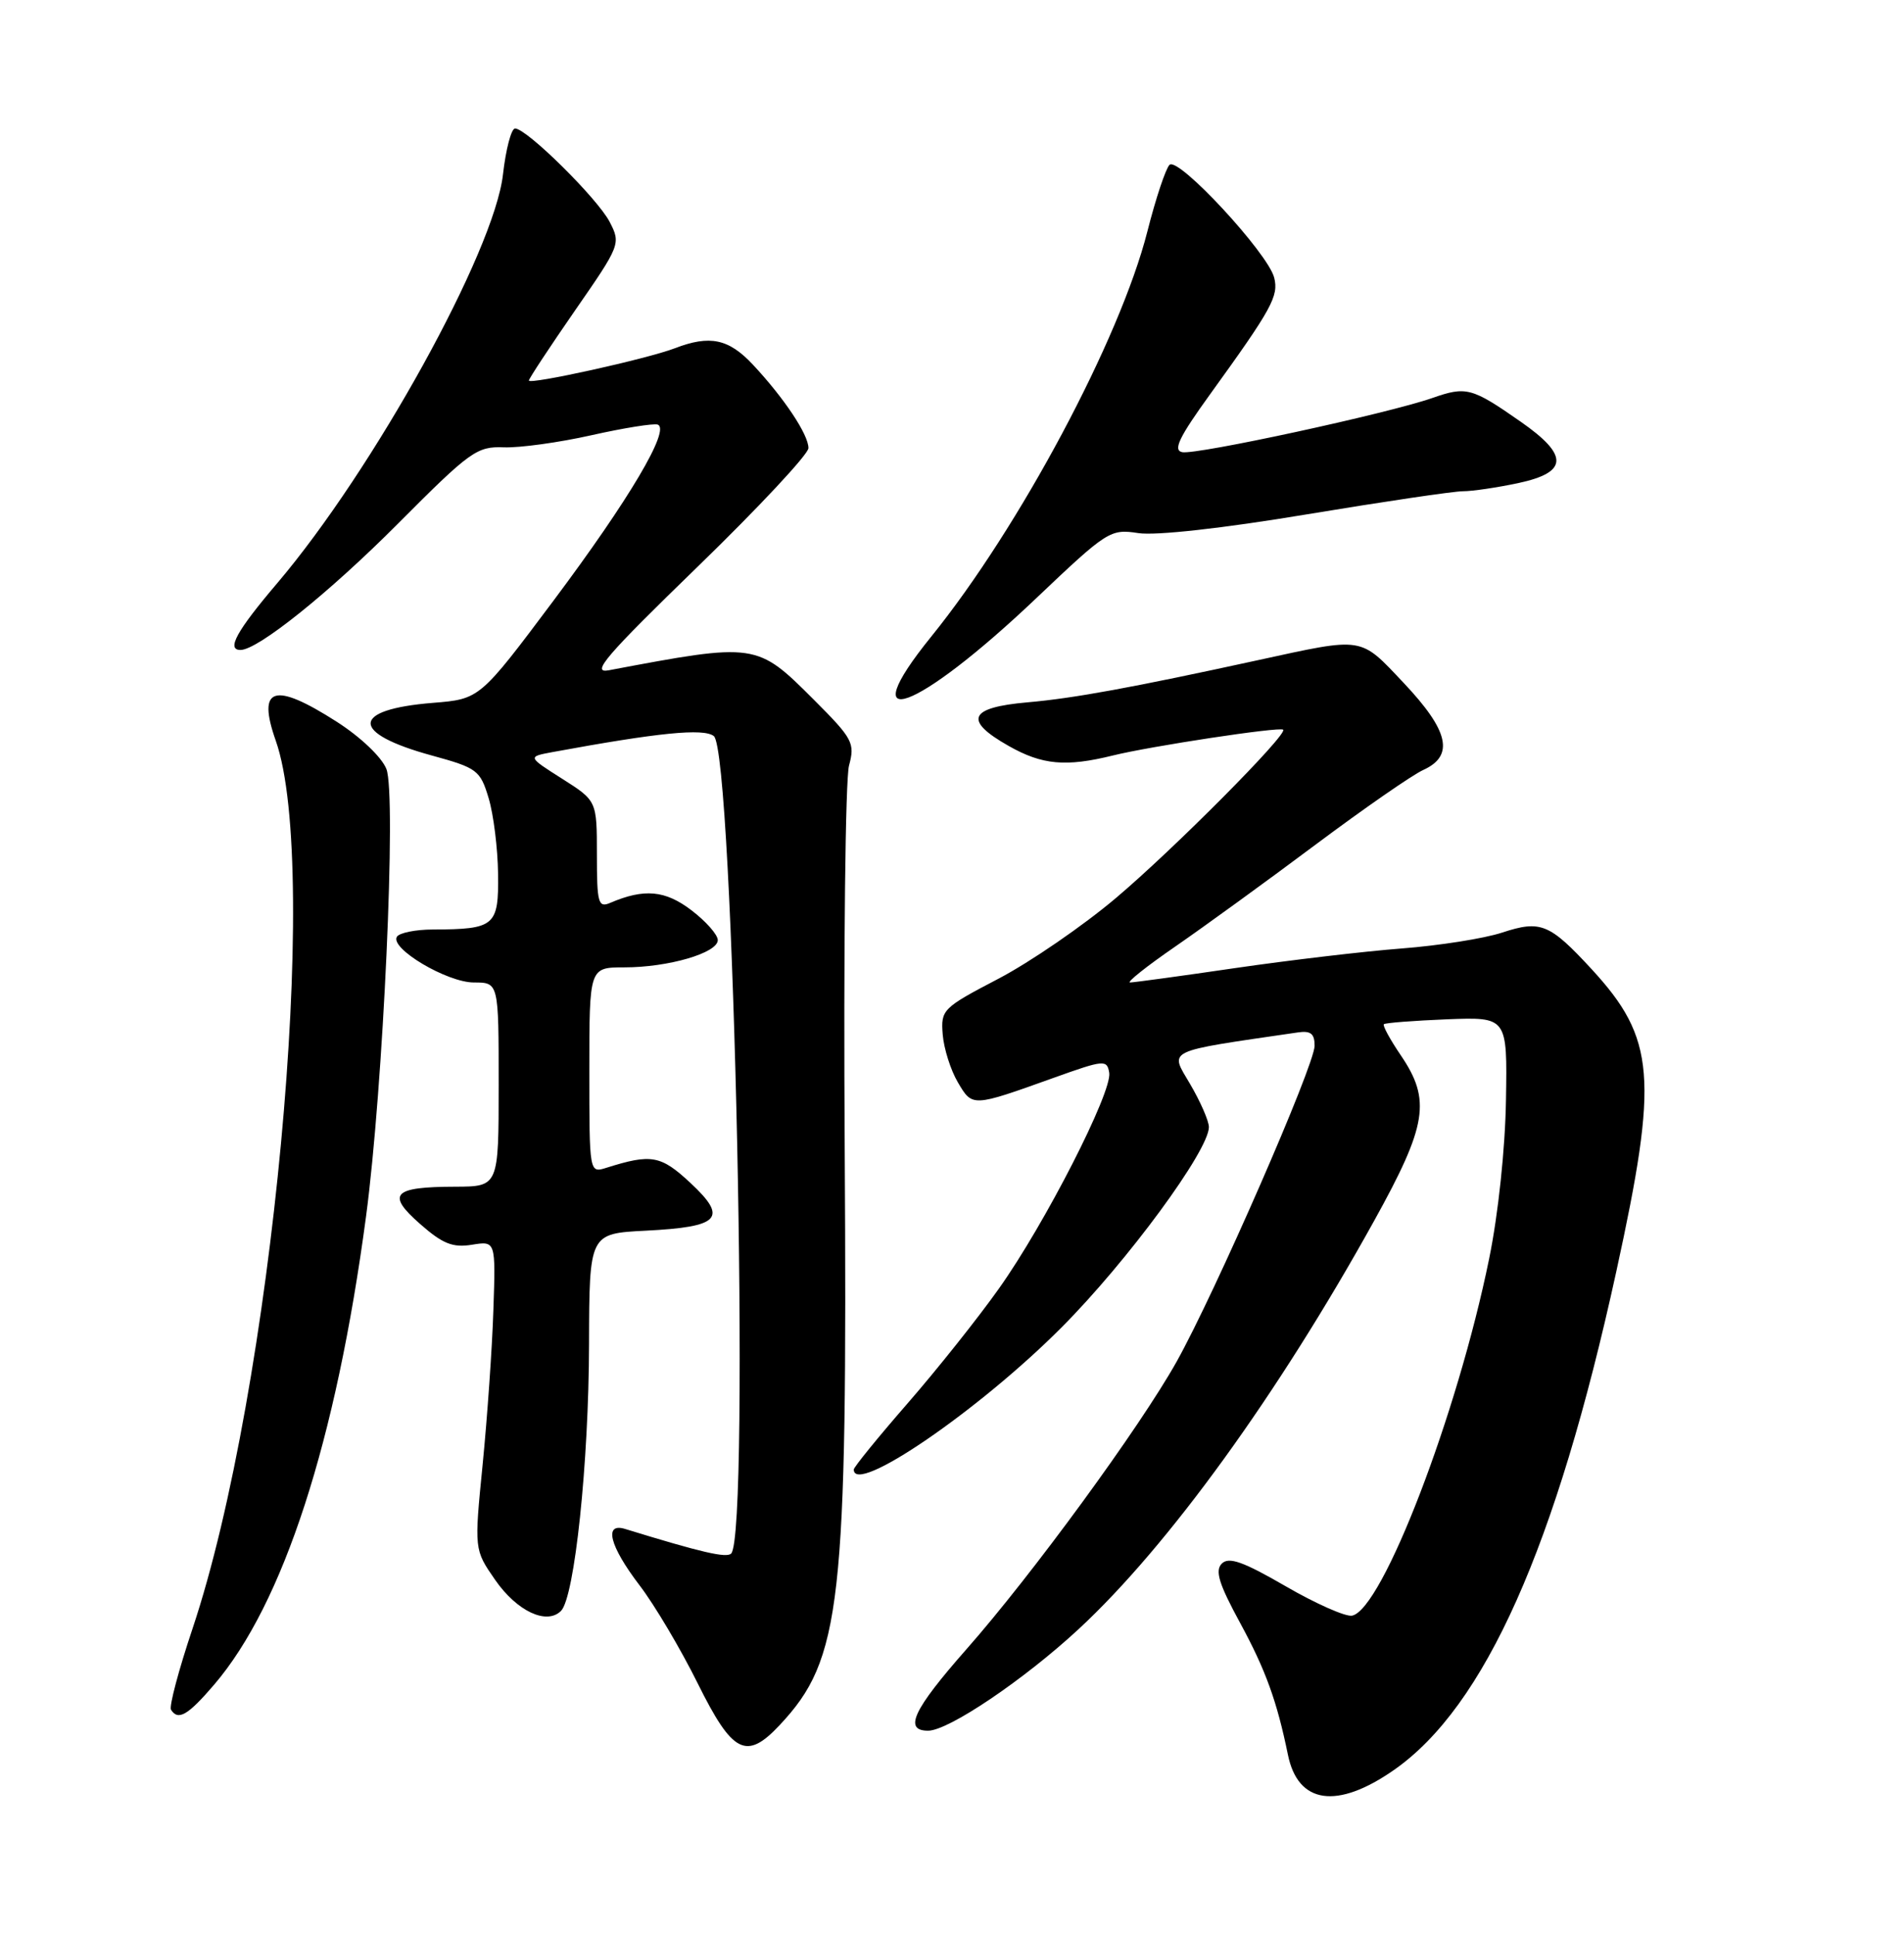 <?xml version="1.0" encoding="UTF-8" standalone="no"?>
<!DOCTYPE svg PUBLIC "-//W3C//DTD SVG 1.1//EN" "http://www.w3.org/Graphics/SVG/1.1/DTD/svg11.dtd" >
<svg xmlns="http://www.w3.org/2000/svg" xmlns:xlink="http://www.w3.org/1999/xlink" version="1.1" viewBox="0 0 252 256">
 <g >
 <path fill="currentColor"
d=" M 184.49 234.20 C 196.52 225.82 205.95 204.67 213.92 168.25 C 219.53 142.59 219.10 137.41 210.66 128.24 C 205.08 122.20 203.92 121.72 198.80 123.40 C 196.44 124.18 190.45 125.12 185.50 125.50 C 180.55 125.88 170.65 127.05 163.50 128.09 C 156.35 129.14 150.08 129.99 149.57 130.00 C 149.06 130.00 151.76 127.85 155.57 125.23 C 159.38 122.60 167.73 116.54 174.12 111.76 C 180.52 106.98 186.93 102.53 188.37 101.88 C 192.52 99.99 191.77 96.70 185.78 90.36 C 179.93 84.17 180.61 84.28 166.50 87.35 C 149.85 90.98 142.10 92.40 136.00 92.93 C 128.22 93.61 127.49 95.30 133.50 98.70 C 137.94 101.22 141.08 101.50 147.31 99.96 C 152.24 98.74 169.35 96.14 169.83 96.55 C 170.50 97.11 155.37 112.34 147.71 118.81 C 143.36 122.49 136.35 127.30 132.15 129.50 C 124.74 133.37 124.51 133.61 124.77 136.88 C 124.92 138.74 125.82 141.59 126.77 143.20 C 128.71 146.49 128.62 146.50 139.50 142.60 C 146.14 140.22 146.52 140.19 146.81 141.95 C 147.22 144.48 138.32 161.91 132.21 170.50 C 129.48 174.35 124.04 181.19 120.12 185.69 C 116.20 190.19 113.00 194.13 113.00 194.44 C 113.00 197.95 129.53 186.65 140.50 175.64 C 149.20 166.91 160.00 152.23 160.00 149.13 C 160.00 148.33 158.88 145.76 157.51 143.43 C 154.80 138.81 153.96 139.21 171.75 136.61 C 173.48 136.35 174.00 136.77 173.99 138.39 C 173.97 140.98 160.84 171.02 155.73 180.17 C 150.87 188.85 136.56 208.43 127.86 218.28 C 120.86 226.23 119.56 229.00 122.84 229.00 C 125.54 229.00 135.55 222.24 142.77 215.55 C 154.60 204.59 169.15 184.49 181.89 161.50 C 188.89 148.87 189.42 145.56 185.41 139.65 C 183.99 137.56 182.97 135.70 183.16 135.52 C 183.35 135.34 187.10 135.05 191.50 134.87 C 199.50 134.56 199.50 134.56 199.32 145.53 C 199.22 151.96 198.30 160.66 197.09 166.56 C 192.89 187.16 182.94 213.03 178.94 213.78 C 178.09 213.94 174.13 212.19 170.15 209.88 C 164.52 206.62 162.64 205.96 161.71 206.89 C 160.78 207.82 161.32 209.58 164.16 214.79 C 167.51 220.96 169.01 225.10 170.46 232.18 C 171.79 238.71 176.96 239.45 184.49 234.20 Z  M 103.20 228.25 C 111.37 219.54 112.17 212.38 111.80 151.98 C 111.63 125.87 111.89 103.06 112.37 101.30 C 113.17 98.31 112.88 97.75 107.73 92.60 C 100.15 85.02 100.10 85.01 80.57 88.69 C 78.15 89.14 80.16 86.80 92.32 75.00 C 100.39 67.17 107.00 60.10 107.00 59.29 C 107.00 57.50 103.79 52.68 99.65 48.25 C 96.44 44.82 93.95 44.30 89.32 46.08 C 85.69 47.48 70.00 50.94 70.00 50.35 C 70.00 50.10 72.75 45.93 76.10 41.09 C 82.11 32.43 82.18 32.24 80.69 29.36 C 79.08 26.26 69.71 17.00 68.17 17.00 C 67.67 17.00 66.95 19.74 66.57 23.08 C 65.42 33.25 49.45 62.15 36.68 77.18 C 31.32 83.48 29.93 86.00 31.83 86.00 C 34.13 86.00 43.59 78.41 52.69 69.27 C 62.24 59.68 63.12 59.05 66.69 59.19 C 68.78 59.27 74.00 58.55 78.27 57.59 C 82.54 56.63 86.49 56.00 87.04 56.18 C 88.80 56.77 83.28 66.09 73.24 79.50 C 63.50 92.50 63.50 92.50 57.30 93.00 C 46.36 93.88 46.30 97.00 57.17 99.97 C 63.15 101.61 63.56 101.91 64.67 105.60 C 65.32 107.75 65.88 112.26 65.92 115.63 C 66.01 122.53 65.51 122.96 57.31 122.99 C 55.00 122.99 52.85 123.43 52.53 123.95 C 51.58 125.49 59.17 130.00 62.73 130.00 C 66.00 130.00 66.00 130.00 66.00 143.50 C 66.00 157.00 66.00 157.00 60.25 157.02 C 51.99 157.04 51.09 157.99 55.60 161.95 C 58.59 164.58 59.92 165.11 62.46 164.70 C 65.61 164.19 65.61 164.19 65.30 173.34 C 65.14 178.38 64.49 187.57 63.88 193.77 C 62.76 205.04 62.76 205.04 65.53 209.04 C 68.41 213.19 72.35 215.05 74.25 213.15 C 76.05 211.35 77.93 193.54 77.96 177.86 C 78.00 163.22 78.00 163.22 85.47 162.84 C 95.31 162.34 96.39 161.19 91.38 156.52 C 87.45 152.86 86.21 152.64 80.25 154.52 C 78.00 155.23 78.00 155.23 78.00 141.62 C 78.00 128.00 78.00 128.00 82.63 128.00 C 88.46 128.00 95.00 126.09 95.00 124.39 C 95.00 123.68 93.43 121.90 91.51 120.44 C 88.04 117.79 85.25 117.54 80.75 119.47 C 79.18 120.14 79.00 119.49 79.00 113.08 C 79.00 105.96 79.00 105.96 74.40 103.04 C 69.81 100.13 69.81 100.13 73.15 99.51 C 87.18 96.93 93.08 96.34 94.47 97.39 C 97.11 99.39 99.32 203.02 96.77 205.56 C 96.15 206.18 92.87 205.42 82.75 202.31 C 79.88 201.42 80.67 204.55 84.63 209.74 C 86.63 212.35 90.10 218.21 92.35 222.75 C 96.96 232.04 98.78 232.97 103.20 228.25 Z  M 28.35 222.90 C 37.50 212.21 44.48 190.71 48.44 161.00 C 50.73 143.88 52.49 105.16 51.14 101.75 C 50.52 100.18 47.71 97.51 44.57 95.50 C 36.26 90.18 33.99 90.88 36.49 97.98 C 42.49 114.97 36.02 184.00 25.49 215.47 C 23.65 220.95 22.37 225.78 22.63 226.22 C 23.57 227.72 24.87 226.97 28.35 222.90 Z  M 137.07 79.23 C 146.58 70.20 146.94 69.97 150.67 70.54 C 152.98 70.89 161.83 69.91 172.94 68.06 C 183.08 66.38 192.39 65.00 193.64 65.00 C 194.88 65.00 198.17 64.51 200.95 63.92 C 207.57 62.50 207.66 60.25 201.27 55.80 C 194.80 51.28 194.06 51.09 189.58 52.66 C 183.72 54.71 158.33 60.21 156.47 59.83 C 155.22 59.57 156.05 57.86 160.18 52.14 C 168.36 40.82 169.26 39.17 168.64 36.73 C 167.80 33.47 155.93 20.67 154.79 21.81 C 154.28 22.32 152.96 26.28 151.86 30.62 C 148.24 44.86 134.95 69.77 123.27 84.21 C 112.61 97.38 121.22 94.27 137.07 79.23 Z "/>
</g>
</svg>